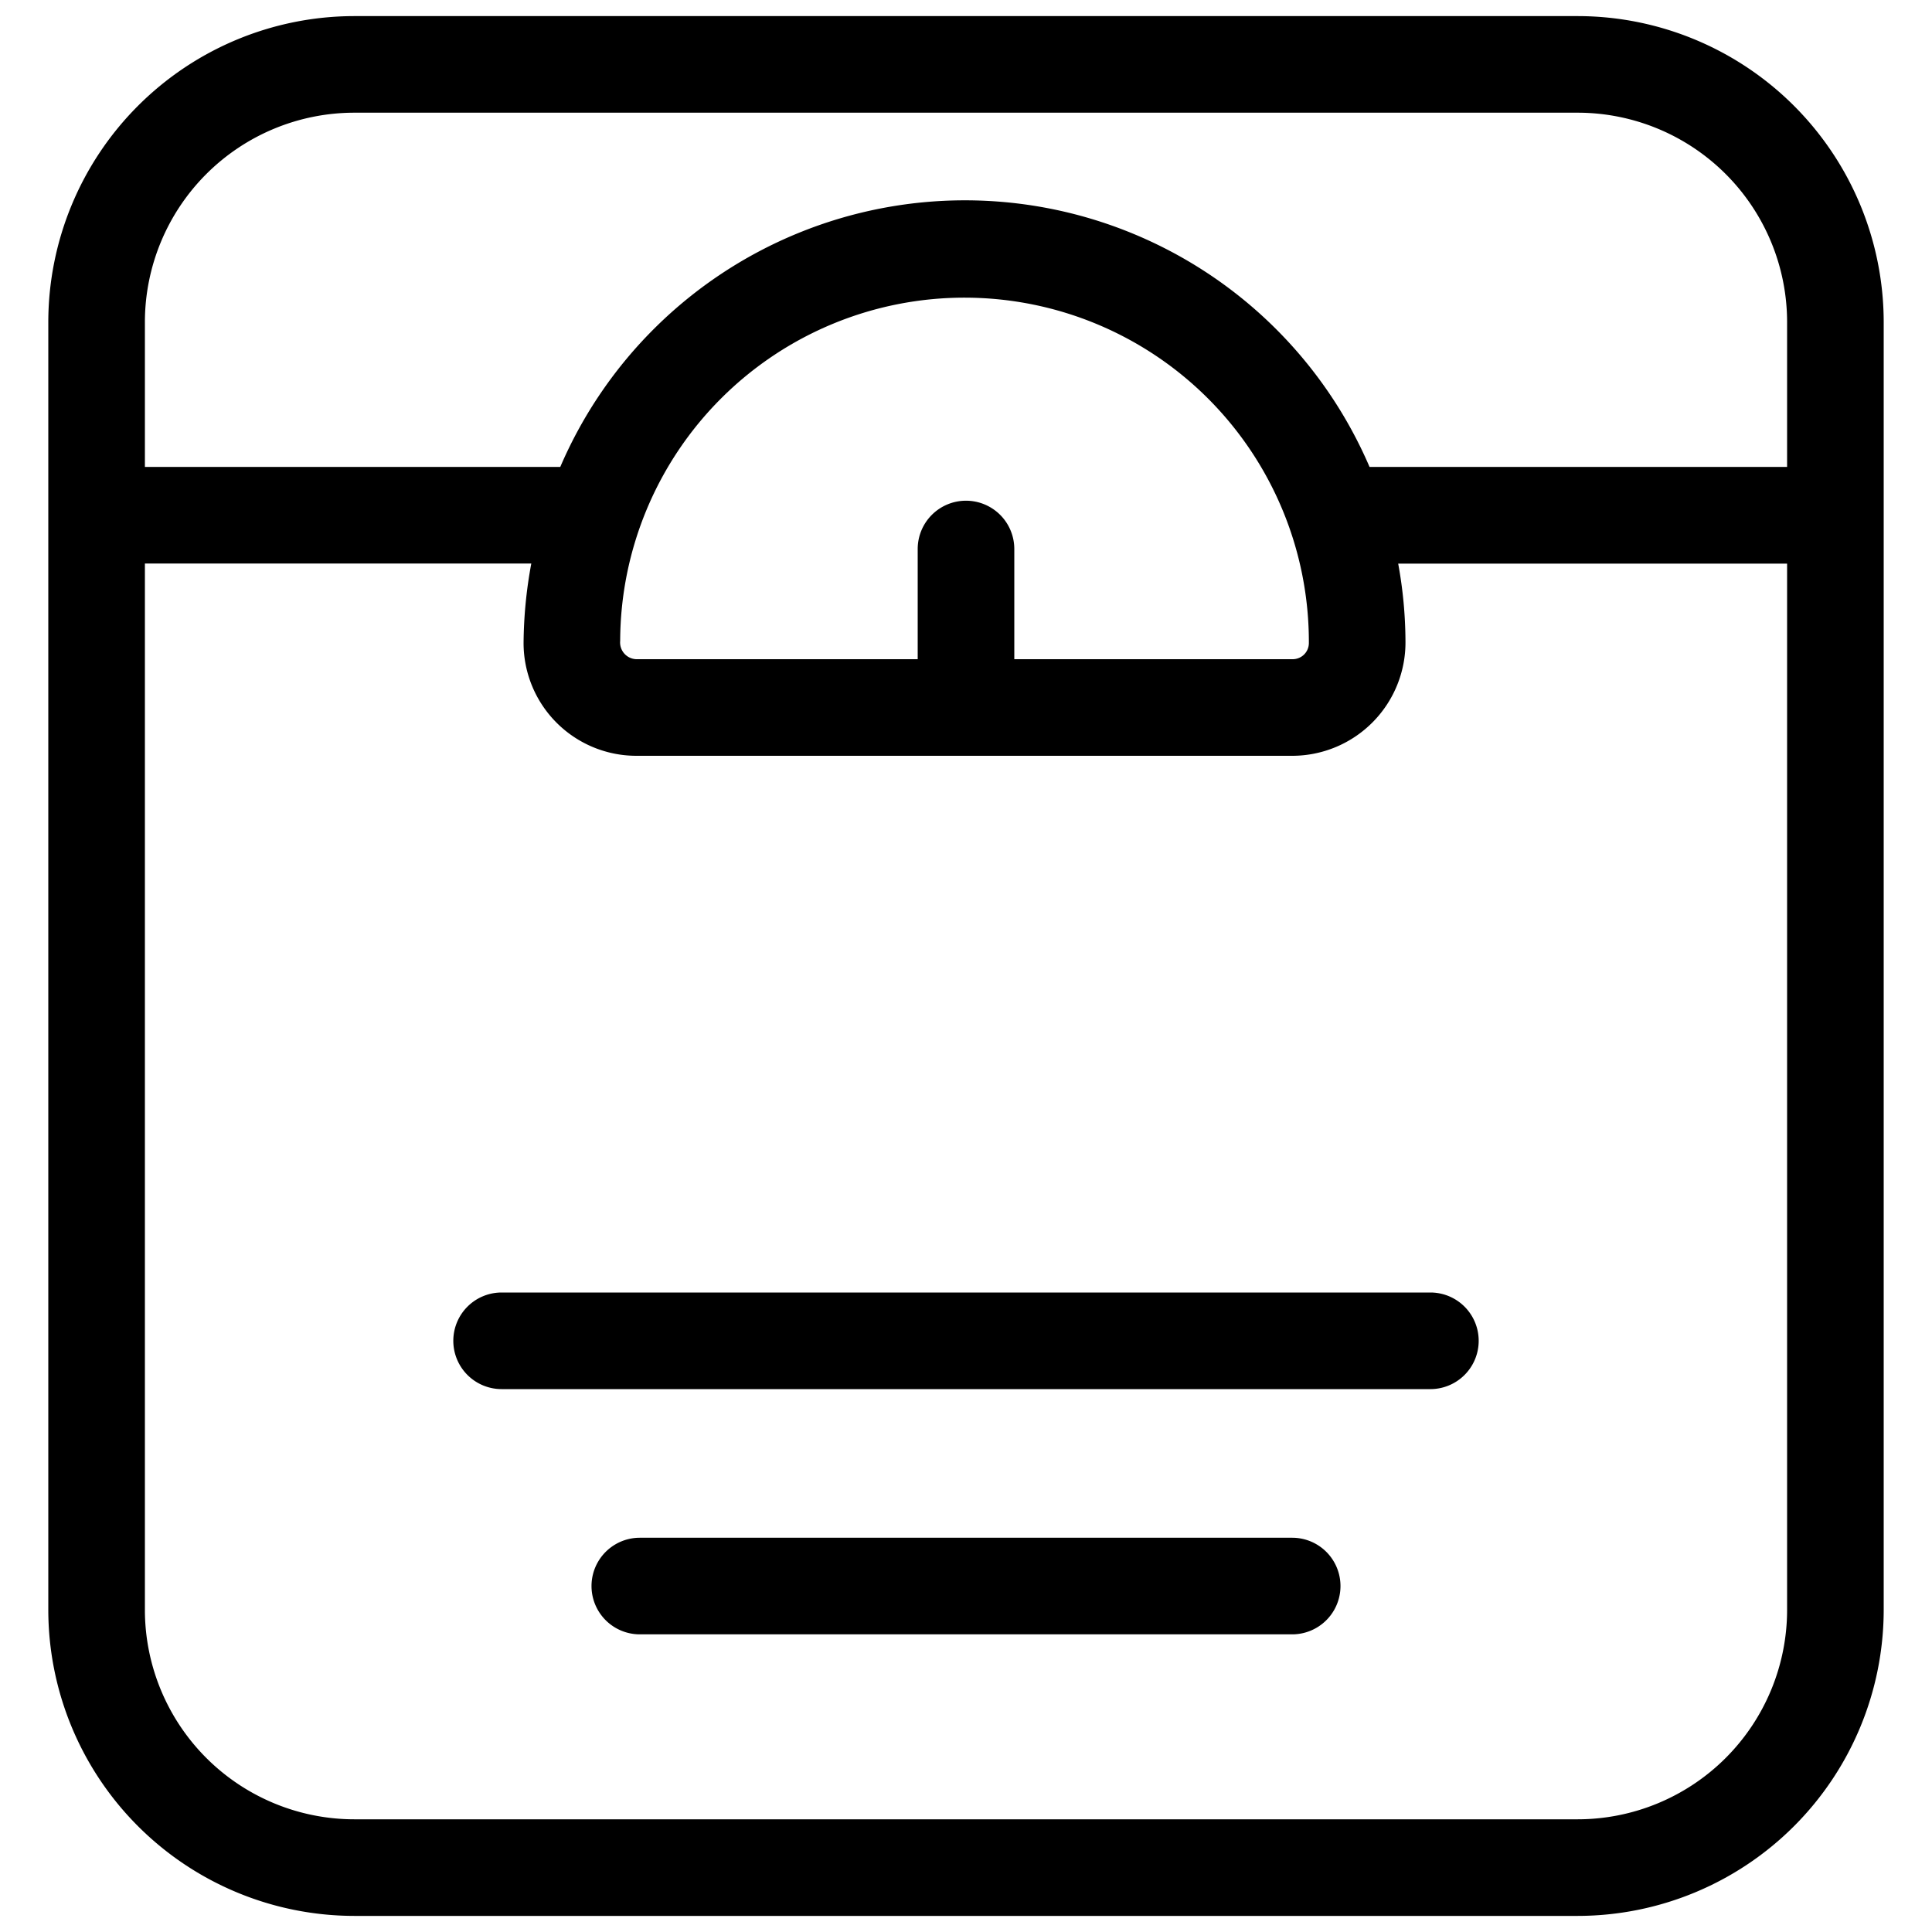 <?xml version="1.0"?>
<svg xmlns="http://www.w3.org/2000/svg" id="Layer_1" data-name="Layer 1" viewBox="0 0 30 30"><path d="M5.5,29.75h19A4.756,4.756,0,0,0,29.25,25V5A4.756,4.756,0,0,0,24.5.25H5.5A4.756,4.756,0,0,0,.75,5V25A4.756,4.756,0,0,0,5.5,29.75ZM27.75,25a3.254,3.254,0,0,1-3.25,3.25H5.5A3.254,3.254,0,0,1,2.25,25V8.75h6A6.989,6.989,0,0,0,8.13,9.986a1.752,1.752,0,0,0,1.75,1.75H20.074a1.76,1.76,0,0,0,1.75-1.784,6.8,6.8,0,0,0-.113-1.2H27.75ZM15,7.775a.75.75,0,0,0-.75.75v1.711H9.88a.26.26,0,0,1-.25-.284,5.347,5.347,0,1,1,10.694.034.251.251,0,0,1-.25.25H15.75V8.525A.75.75,0,0,0,15,7.775ZM2.25,5A3.254,3.254,0,0,1,5.5,1.75h19A3.254,3.254,0,0,1,27.75,5V7.25H21.266A6.838,6.838,0,0,0,8.7,7.25H2.25Z"/><path d="M7.039,20.82a.75.75,0,0,0,.75.75H22.211a.75.75,0,0,0,0-1.5H7.789A.75.75,0,0,0,7.039,20.82Z"/><path d="M20.065,23.878H9.935a.75.75,0,0,0,0,1.5h10.13a.75.75,0,0,0,0-1.5Z"/></svg>

